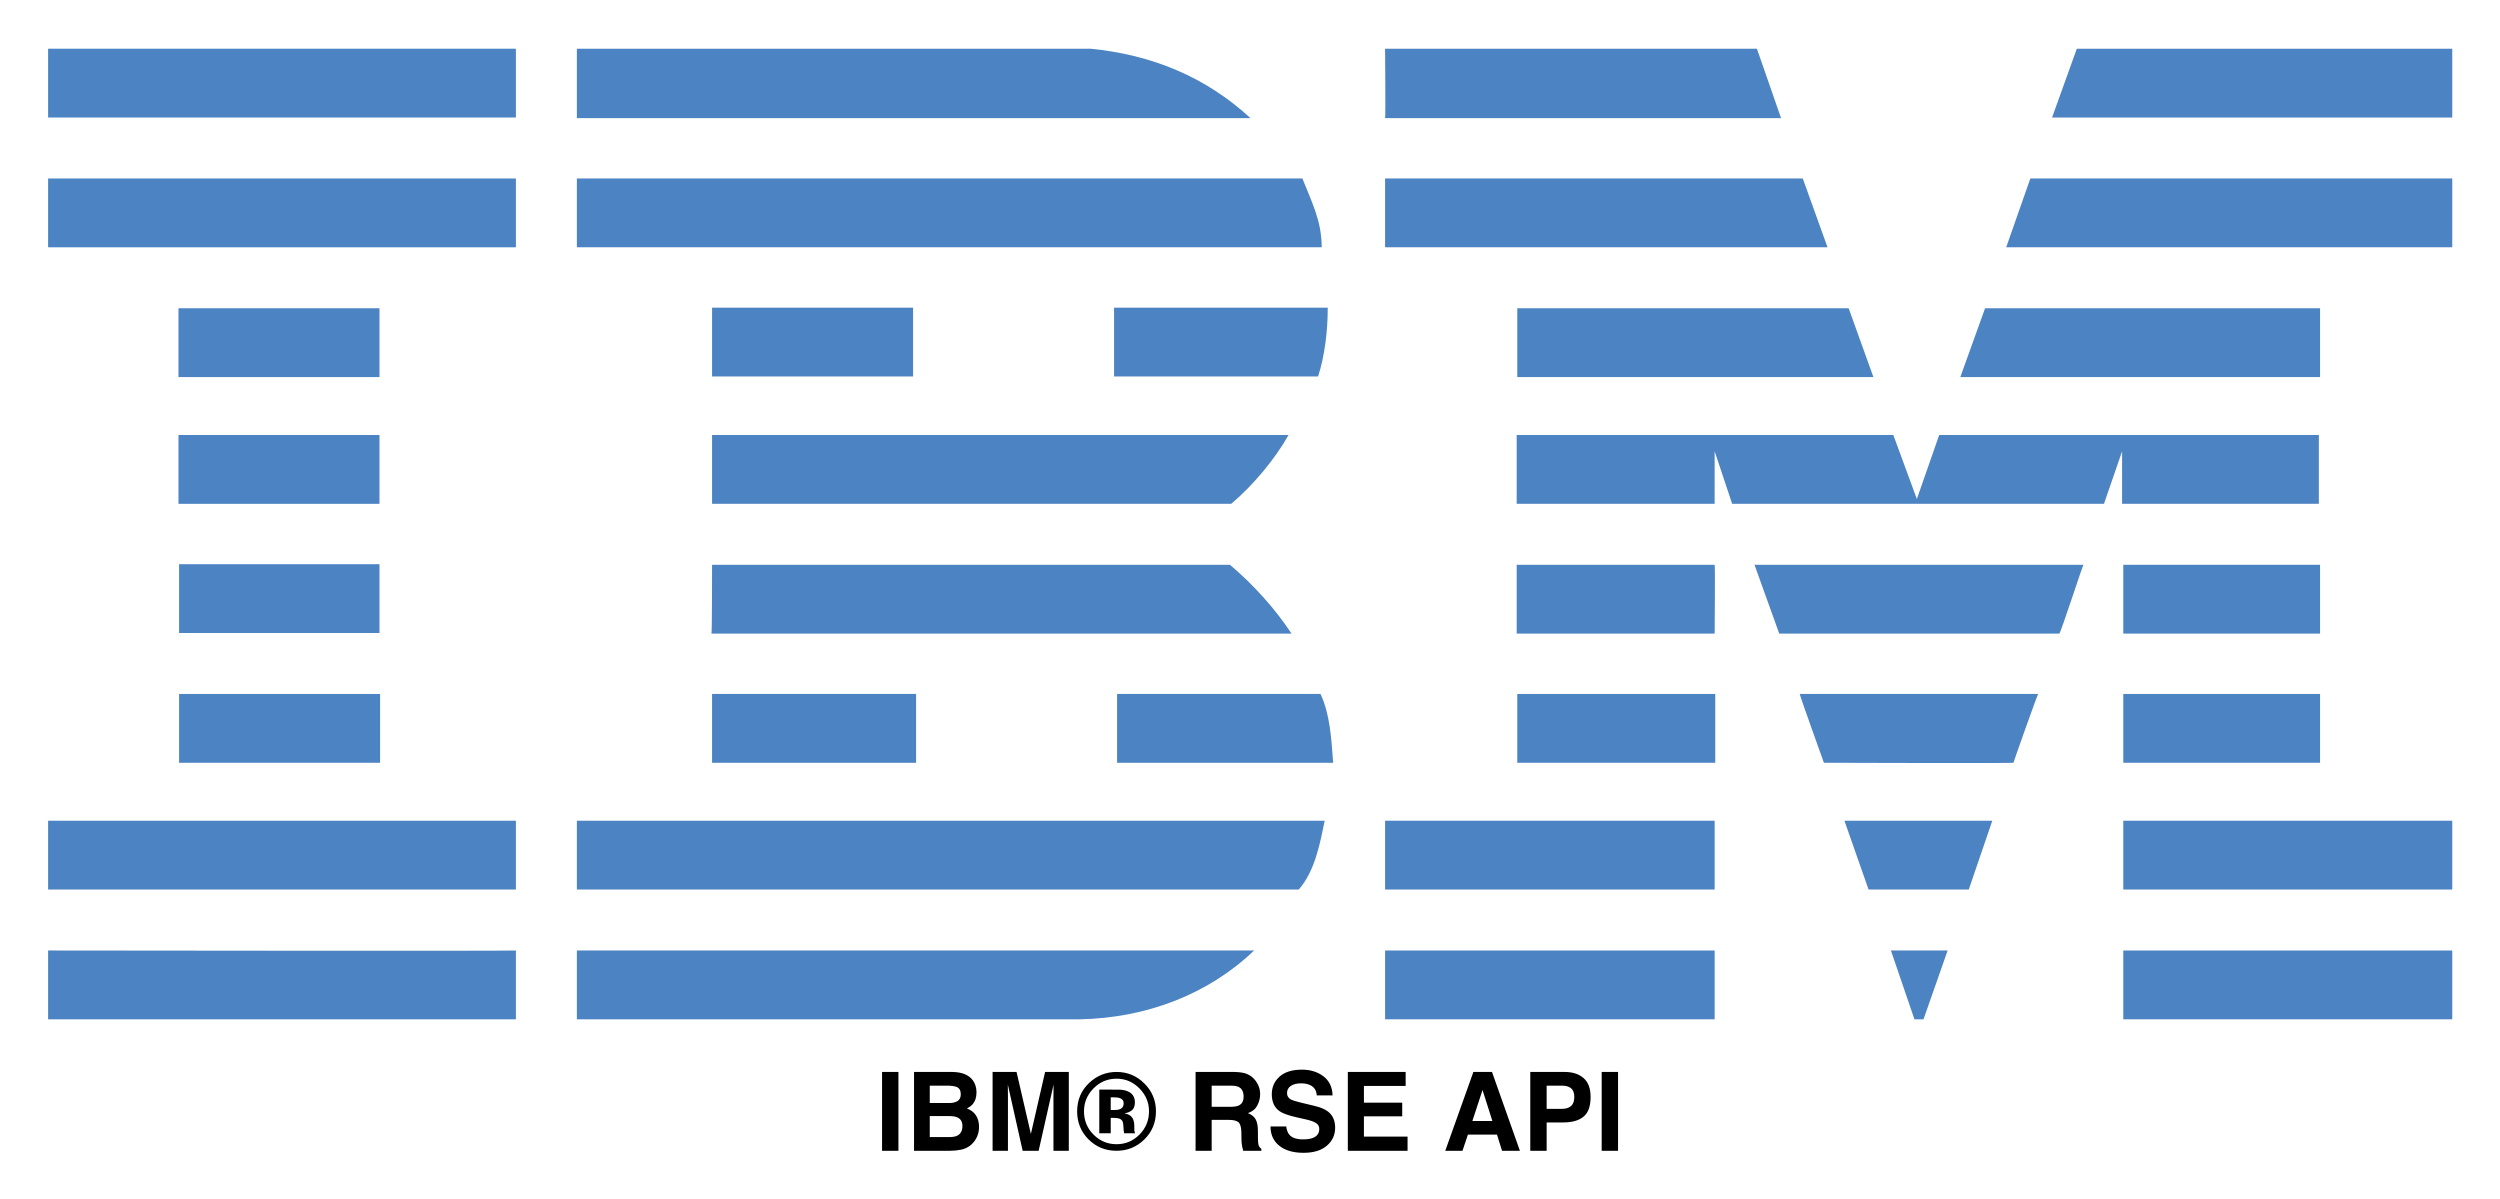 <svg xmlns="http://www.w3.org/2000/svg" role="img" viewBox="-7.97 34.03 414.18 198.68"><style>svg {enable-background:new 0 0 400 245}</style><style>.st0{fill:#4c83c3}</style><g><path d="M398.3 53.5L332 53.5 336.1 42.1 398.3 42.1zM221.5 42.1l61.6 0 4 11.5c0 0-65.6 0-65.6 0C221.6 53.5 221.5 42.1 221.5 42.1zM172.7 42.1c10.1 1 19 4.6 26.5 11.5 0 0-111.6 0-111.6 0 0 0 0-11.5 0-11.5L172.7 42.1z" class="st0"/><g><path d="M0 42.1H77.5V53.5H0z" class="st0"/></g><path d="M398.3 75h-73.9c0 0 4-11.4 4-11.4h69.9V75zM294.8 75L221.5 75 221.5 63.6 290.7 63.6zM207.8 63.6c1.5 3.8 3.2 7 3.2 11.4H87.6V63.6H207.8z" class="st0"/><g><path d="M0 63.6H77.5V75H0z" class="st0"/></g><path d="M316.8 96.5L320.9 85.1 376.4 85.1 376.4 96.5zM298.3 85.1L302.4 96.5 243.4 96.5 243.4 85.1zM212 85c0 3.9-.5 8-1.6 11.4h-33.8V85H212z" class="st0"/><g><path d="M21.6 85.1H54.9V96.5H21.6z" class="st0"/></g><g><path d="M110 85H143.3V96.4H110z" class="st0"/></g><path d="M276.1 108.8c0 0 0 8.7 0 8.7h-32.8v-11.4h62.4l3.9 10.6c0 0 3.7-10.6 3.7-10.6h62.9v11.4h-32.6c0 0 0-8.7 0-8.7l-3 8.7-61.6 0L276.1 108.8zM110 106.1h95.5v0c-2.1 3.8-5.9 8.4-9.5 11.4 0 0-86 0-86 0C110 117.5 110 106.1 110 106.1z" class="st0"/><g><path d="M21.6 106.1H54.9V117.5H21.6z" class="st0"/></g><g><path d="M343.8 127.6H376.4V139H343.8z" class="st0"/></g><path d="M276.1 127.6h-32.8v11.4c0 0 32.8 0 32.8 0C276.1 138.9 276.2 127.6 276.1 127.6zM337.2 127.6c-.1 0-3.8 11.4-4 11.4l-46.4 0c0 0-4.1-11.4-4.1-11.4H337.2zM110 127.6h85.8c3.9 3.3 7.5 7.3 10.2 11.4.2 0-96.1 0-96.1 0C110 138.9 110 127.6 110 127.6zM54.9 138.9v-11.4H21.7c0 0 0 11.4 0 11.4C21.7 138.9 54.9 138.9 54.9 138.9z" class="st0"/><g><path d="M343.8 149H376.4V160.4H343.8z" class="st0"/></g><g><path d="M243.4 149H276.2V160.4H243.4z" class="st0"/></g><path d="M325.6 160.4c0-.1 4-11.4 4.1-11.4h-39.5c-.1 0 4 11.4 4 11.4S325.6 160.5 325.6 160.4zM110 160.4c0 0 0-11.4 0-11.4h33.8c0 0 0 11.4 0 11.4C143.7 160.4 110 160.4 110 160.4zM210.8 149c1.6 3.4 1.8 7.5 2.1 11.4h-35.8V149H210.8z" class="st0"/><g><path d="M21.7 149H55V160.4H21.7z" class="st0"/></g><g><path d="M343.8 170H398.3V181.4H343.8z" class="st0"/></g><g><path d="M221.5 170H276.1V181.4H221.5z" class="st0"/></g><path d="M318.2 181.4L301.6 181.4 297.6 170 322.1 170zM0 170v11.4h77.5c0 0 0-11.4 0-11.4C77.5 170-.1 170 0 170zM211.5 170c-.8 3.8-1.6 8.3-4.3 11.4l-1 0H87.6V170H211.5zM310.7 202.9L309.2 202.9 305.3 191.5 314.7 191.5z" class="st0"/><g><path d="M343.8 191.5H398.3V202.9H343.8z" class="st0"/></g><path d="M87.6,202.9v-11.4c0,0,111.9,0,112.2,0c-7.5,7.2-17.8,11.2-28.9,11.4L87.6,202.9" class="st0"/><g><path d="M221.5 191.5H276.1V202.9H221.5z" class="st0"/></g><path d="M77.5,191.5c0,0,0,11.4,0,11.4c0,0-77.4,0-77.5,0c0,0,0-11.4,0-11.4S77.4,191.6,77.5,191.5z" class="st0"/></g><path d="M15.40 55.44L15.40 3.62L4.64 3.62L4.64 55.44ZM10.02 2.60ZM36 12.62L47.39 12.62C49.90 12.62 51.96 12.89 53.58 13.43C55.45 14.20 56.39 15.80 56.39 18.21C56.39 20.39 55.68 21.91 54.26 22.76C52.85 23.62 51.00 24.05 48.73 24.05L36 24.05ZM36 32.63L48.90 32.63C51.15 32.65 52.90 32.94 54.14 33.50C56.37 34.51 57.48 36.36 57.48 39.06C57.48 42.25 56.33 44.40 54.04 45.53C52.77 46.14 51.00 46.44 48.73 46.44L36 46.44ZM64.34 9.14C61.69 5.55 57.19 3.71 50.84 3.62L25.66 3.62L25.66 55.44L49.15 55.44C51.80 55.44 54.25 55.21 56.51 54.74C58.78 54.27 60.74 53.40 62.40 52.14C63.88 51.04 65.11 49.68 66.09 48.06C67.64 45.62 68.41 42.87 68.41 39.80C68.41 36.82 67.74 34.29 66.39 32.20C65.04 30.12 63.05 28.59 60.40 27.63C62.13 26.74 63.45 25.76 64.34 24.68C65.93 22.76 66.73 20.21 66.73 17.05C66.73 13.98 65.93 11.34 64.34 9.14ZM111.83 3.62L102.48 44.37L93.06 3.62L77.31 3.62L77.31 55.44L87.40 55.44L87.40 20.39C87.40 19.38 87.39 17.97 87.36 16.15C87.34 14.34 87.33 12.94 87.33 11.95L97.07 55.44L107.58 55.44L117.39 11.95C117.39 12.94 117.38 14.34 117.35 16.15C117.33 17.97 117.32 19.38 117.32 20.39L117.32 55.44L127.41 55.44L127.41 3.62ZM143.58 14.52C147.77 10.21 152.85 8.05 158.80 8.05C164.68 8.05 169.72 10.21 173.92 14.52C178.07 18.76 180.14 23.77 180.14 29.53C180.14 35.46 178.05 40.55 173.88 44.79C169.71 49.01 164.68 51.12 158.80 51.12C152.89 51.12 147.86 49.02 143.68 44.82C139.49 40.63 137.39 35.53 137.39 29.53C137.39 23.74 139.45 18.74 143.58 14.52ZM176.94 48.13C182.12 43.09 184.71 36.89 184.71 29.53C184.71 22.38 182.18 16.28 177.12 11.21C172.05 6.15 165.95 3.62 158.80 3.62C151.98 3.62 146.04 5.96 140.98 10.65C135.59 15.67 132.89 21.96 132.89 29.53C132.89 36.82 135.39 42.96 140.38 47.95C145.37 52.95 151.51 55.44 158.80 55.44C165.86 55.44 171.90 53.00 176.94 48.13ZM161.16 20.88C162.70 21.49 163.48 22.58 163.48 24.15C163.48 25.72 162.98 26.86 162 27.56C161.02 28.27 159.64 28.62 157.89 28.62L154.97 28.62L154.97 20.29L156.80 20.29C158.67 20.29 160.13 20.48 161.16 20.88ZM147.45 43.95L154.97 43.95L154.97 33.79L156.55 33.79L158.20 33.89C159.35 33.96 160.21 34.11 160.77 34.35C161.80 34.75 162.50 35.45 162.88 36.46C163.11 37.07 163.27 38.24 163.34 39.97C163.41 41.71 163.56 43.03 163.79 43.95L170.96 43.95L170.72 43.14C170.62 42.86 170.56 42.57 170.53 42.29C170.49 42.01 170.47 41.73 170.47 41.45L170.47 38.88C170.47 35.95 169.63 33.81 167.94 32.45C167.03 31.72 165.67 31.17 163.86 30.80C165.83 30.59 167.49 29.94 168.84 28.86C170.19 27.79 170.86 26.04 170.86 23.63C170.86 20.46 169.58 18.18 167.03 16.77C165.53 15.95 163.64 15.46 161.37 15.29C160.97 15.27 158.99 15.25 155.44 15.24C151.89 15.23 149.23 15.22 147.45 15.22ZM221.34 12.62L233.93 12.62C236.27 12.62 238.03 12.93 239.20 13.54C241.29 14.61 242.33 16.72 242.33 19.86C242.33 22.77 241.25 24.71 239.10 25.70C237.88 26.26 236.05 26.54 233.61 26.54L221.34 26.54ZM244.56 4.96C242.61 4.14 239.81 3.69 236.18 3.62L210.76 3.62L210.76 55.44L221.34 55.44L221.34 35.12L232.52 35.12C235.71 35.12 237.88 35.67 239.04 36.77C240.21 37.87 240.81 40.08 240.86 43.38L240.93 48.20C240.95 49.72 241.10 51.21 241.38 52.66C241.52 53.37 241.76 54.29 242.09 55.44L254.00 55.44L254.00 54.14C252.97 53.51 252.32 52.52 252.04 51.19C251.85 50.34 251.75 48.74 251.75 46.37L251.75 42.89C251.75 39.26 251.26 36.56 250.26 34.79C249.26 33.02 247.57 31.65 245.18 30.69C248.04 29.71 250.09 28.03 251.33 25.65C252.57 23.27 253.20 20.85 253.20 18.39C253.20 16.35 252.87 14.53 252.21 12.94C251.55 11.34 250.66 9.89 249.54 8.58C248.18 6.98 246.52 5.78 244.56 4.96ZM270.35 39.45L260.02 39.45C260.02 44.84 261.95 49.07 265.82 52.15C269.68 55.24 274.99 56.78 281.74 56.78C288.35 56.78 293.47 55.21 297.09 52.08C300.71 48.96 302.52 45.02 302.52 40.29C302.52 35.67 300.97 32.14 297.88 29.71C295.89 28.14 292.93 26.88 289.02 25.95L280.09 23.80C276.64 22.98 274.39 22.27 273.34 21.66C271.70 20.74 270.88 19.36 270.88 17.51C270.88 15.49 271.71 13.92 273.38 12.80C275.04 11.67 277.27 11.11 280.05 11.11C282.56 11.11 284.66 11.54 286.35 12.41C288.88 13.72 290.24 15.94 290.43 19.05L300.83 19.05C300.64 13.55 298.62 9.35 294.77 6.45C290.91 3.56 286.25 2.11 280.79 2.11C274.25 2.11 269.30 3.64 265.92 6.71C262.55 9.79 260.86 13.64 260.86 18.28C260.86 23.37 262.61 27.11 266.10 29.50C268.16 30.93 271.89 32.25 277.28 33.47L282.76 34.70C285.97 35.40 288.33 36.21 289.83 37.13C291.33 38.06 292.08 39.39 292.08 41.10C292.08 44.03 290.57 46.03 287.54 47.11C285.95 47.67 283.88 47.95 281.32 47.95C277.05 47.95 274.04 46.89 272.29 44.75C271.32 43.58 270.68 41.81 270.35 39.45ZM280.86 2.04ZM348.86 12.80L348.86 3.62L310.85 3.62L310.85 55.44L350.12 55.44L350.12 46.13L321.43 46.13L321.43 32.80L346.61 32.80L346.61 23.80L321.43 23.80L321.43 12.80ZM330.12 3.62ZM392.73 35.86L399.41 15.47L405.88 35.86ZM393.40 3.62L374.91 55.44L386.23 55.44L389.81 44.79L408.90 44.79L412.24 55.44L423.98 55.44L405.63 3.62ZM399.45 3.62ZM457.61 14.34C459.03 15.49 459.74 17.41 459.74 20.11C459.74 22.80 459.03 24.77 457.61 26.02C456.19 27.26 454.21 27.88 451.65 27.88L441.56 27.88L441.56 12.62L451.65 12.62C454.21 12.62 456.19 13.20 457.61 14.34ZM465.82 33.01C468.91 30.48 470.46 26.16 470.46 20.04C470.46 14.44 468.91 10.30 465.82 7.63C462.73 4.96 458.58 3.62 453.38 3.62L430.80 3.62L430.80 55.44L441.56 55.44L441.56 36.81L452.57 36.81C458.31 36.81 462.73 35.54 465.82 33.01ZM488.50 55.44L488.50 3.62L477.74 3.62L477.74 55.44ZM483.12 2.60Z" transform="translate(136.993 210.71) scale(.252)"/></svg>